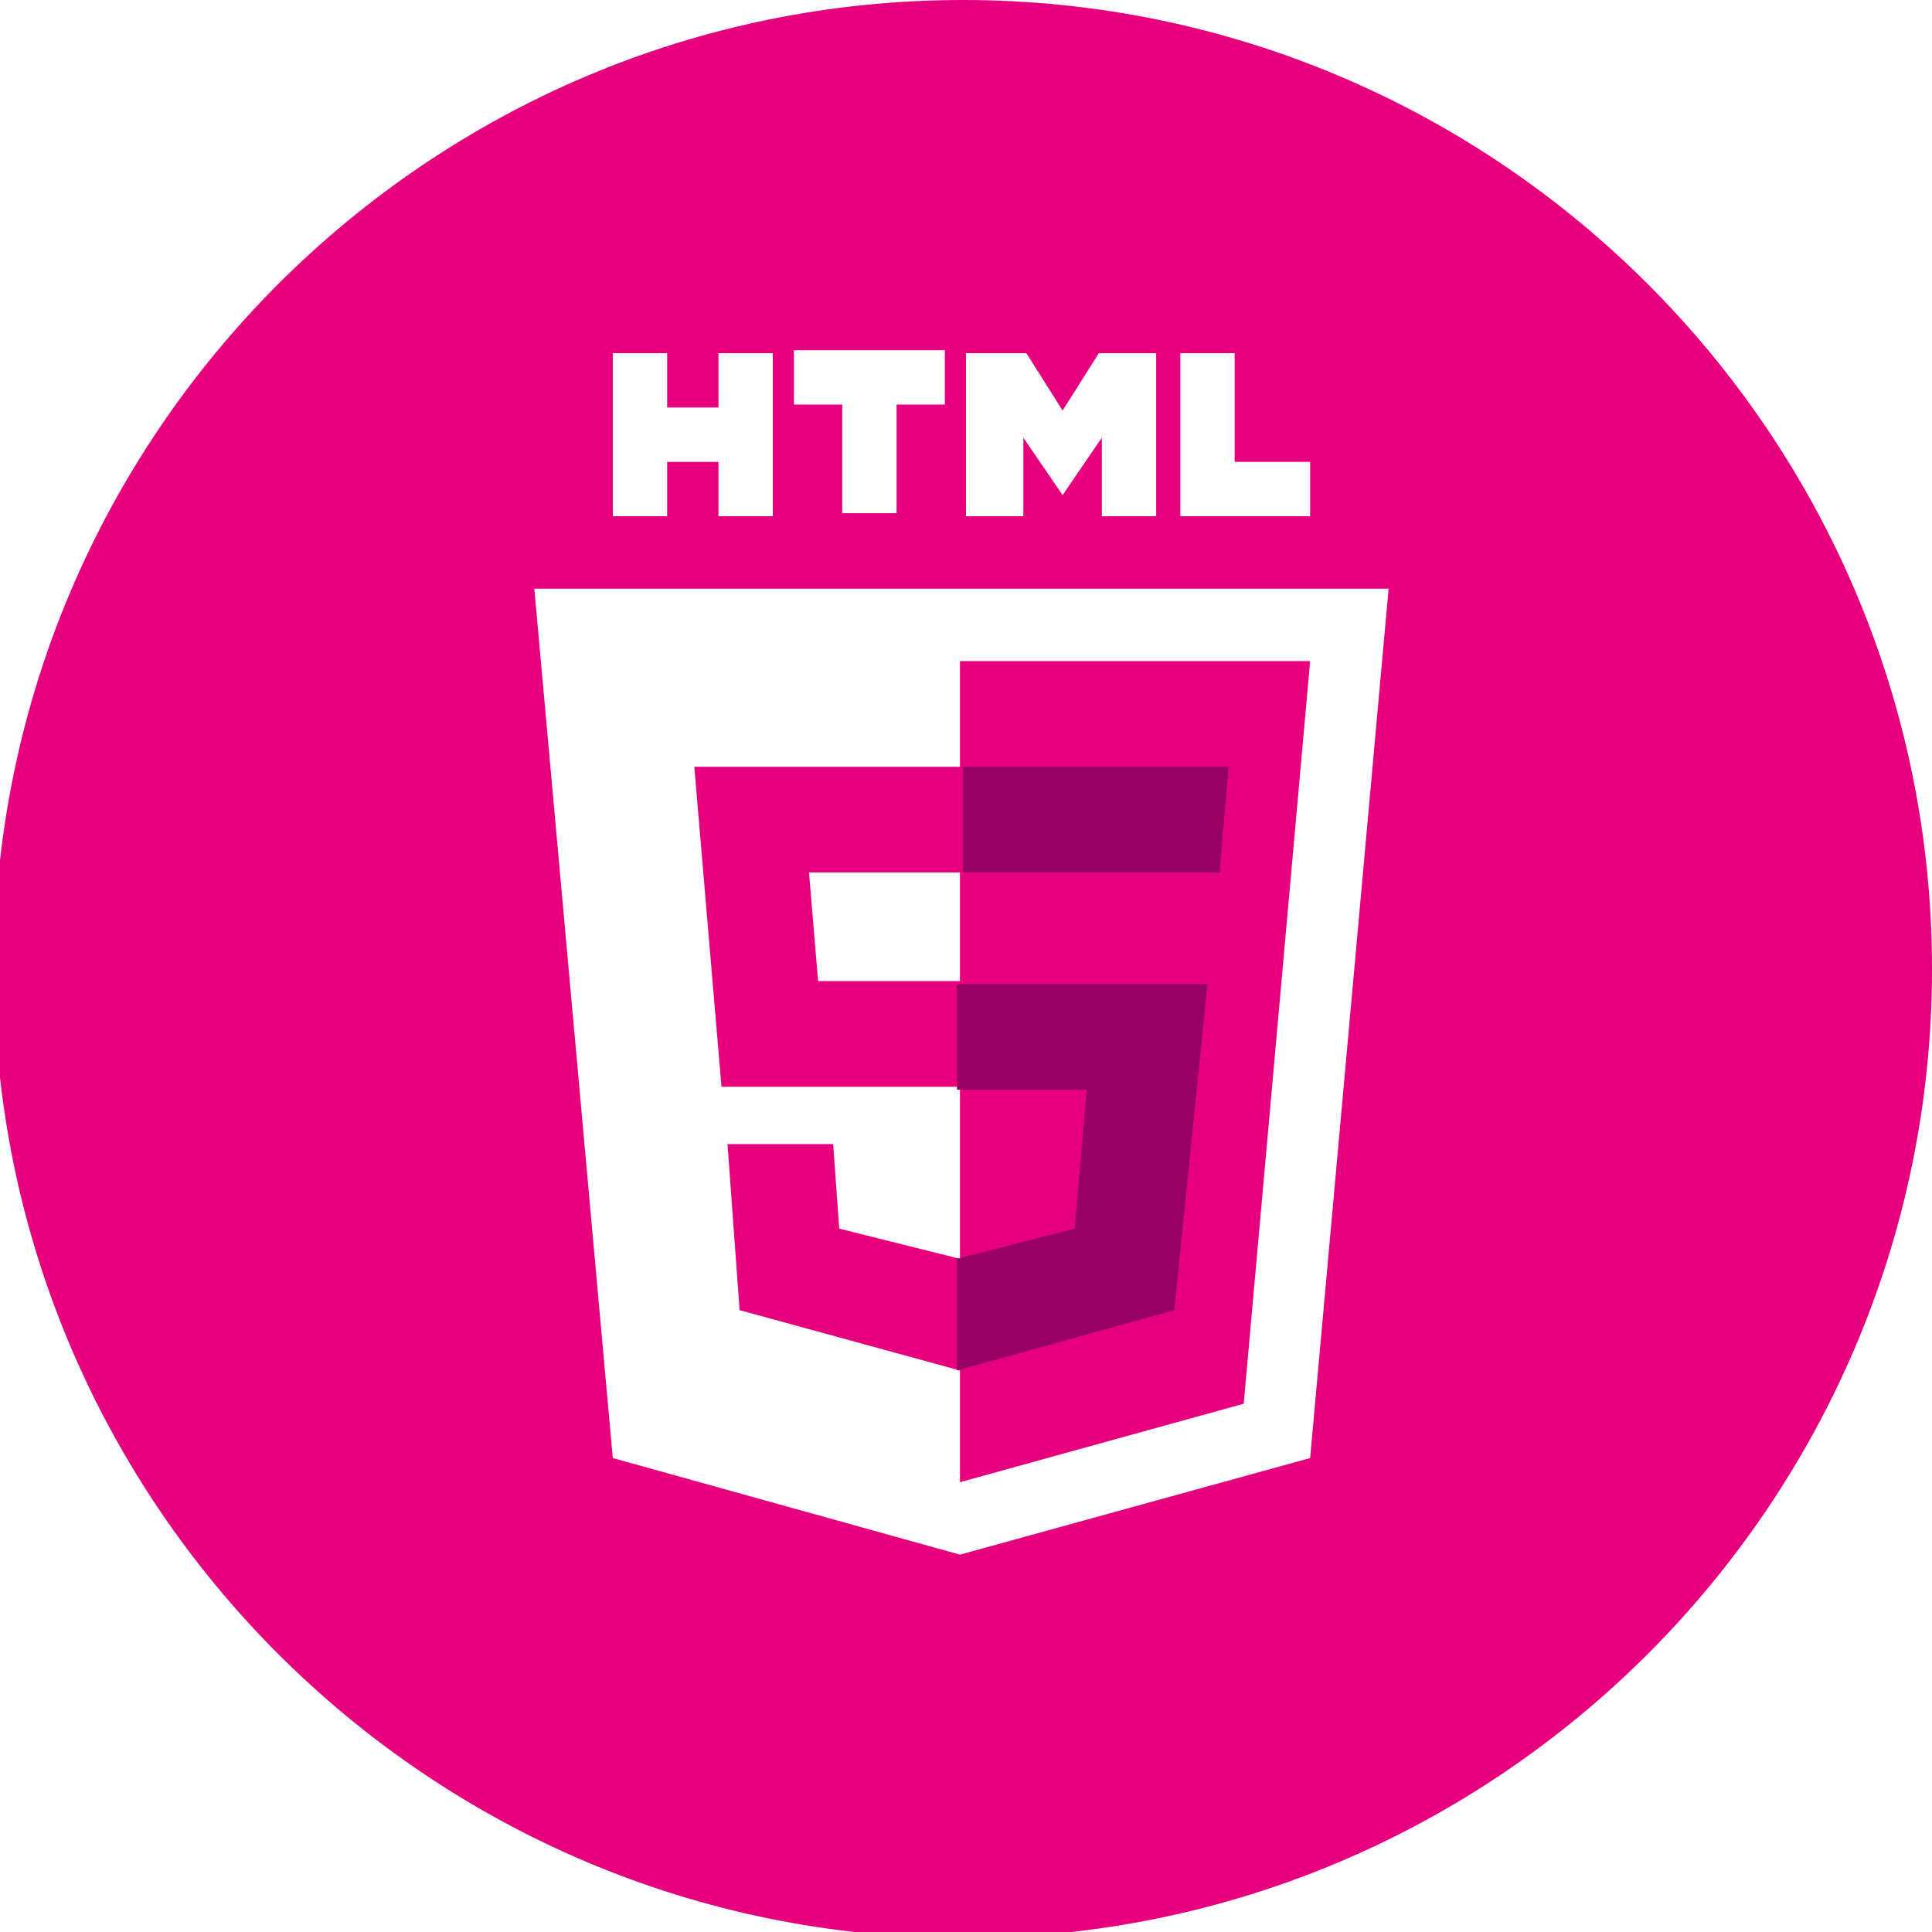 <?xml version="1.0" encoding="UTF-8"?>
<svg id="Ebene_1" xmlns="http://www.w3.org/2000/svg" version="1.1" viewBox="0 0 64 64">
  <!-- Generator: Adobe Illustrator 29.1.0, SVG Export Plug-In . SVG Version: 2.1.0 Build 142)  -->
  <defs>
    <style>
      .st0 {
        fill: #970060;
      }

      .st1 {
        fill: #e6007e;
      }
    </style>
  </defs>
  <g id="icon">
    <path class="st1" d="M31.8,36v5.7l-4-1-.2-2.8h-3.5l.4,5.5,7.3,2v3.7l9.4-2.6,2.2-24.6h-11.6v3.5h-8.8l.9,10.6h7.9ZM31.8,28.9v3.6h-4.7l-.3-3.6h5Z"/>
    <path class="st1" d="M31.9,0C14.2,0-.2,14.4-.2,32.1s14.4,32.1,32.1,32.1,32.1-14.4,32.1-32.1S49.6,0,31.9,0ZM39.1,11.7h1.8v3.6h2.5v1.8h-4.3v-5.4ZM32.1,11.7h1.9l1.2,1.9,1.2-1.9h1.9v5.4h-1.8v-2.6l-1.3,1.9-1.3-1.9v2.6h-1.9v-5.4ZM26.3,11.6h5v1.8h-1.6v3.6h-1.8v-3.6h-1.6v-1.8ZM20.3,11.7h1.8v1.8h1.7v-1.8h1.8v5.4h-1.8v-1.8h-1.7v1.8h-1.8v-5.4ZM43.4,48.3l-11.6,3.2-11.5-3.2-2.6-28.8h28.3l-2.6,28.8Z"/>
    <path id="_x35_" class="st0" d="M40.7,25.4h-8.8v3.5h8.5M40,32.6h-8.3v3.5h4.3l-.4,4.6-3.9,1v3.7l7.2-2"/>
  </g>
</svg>